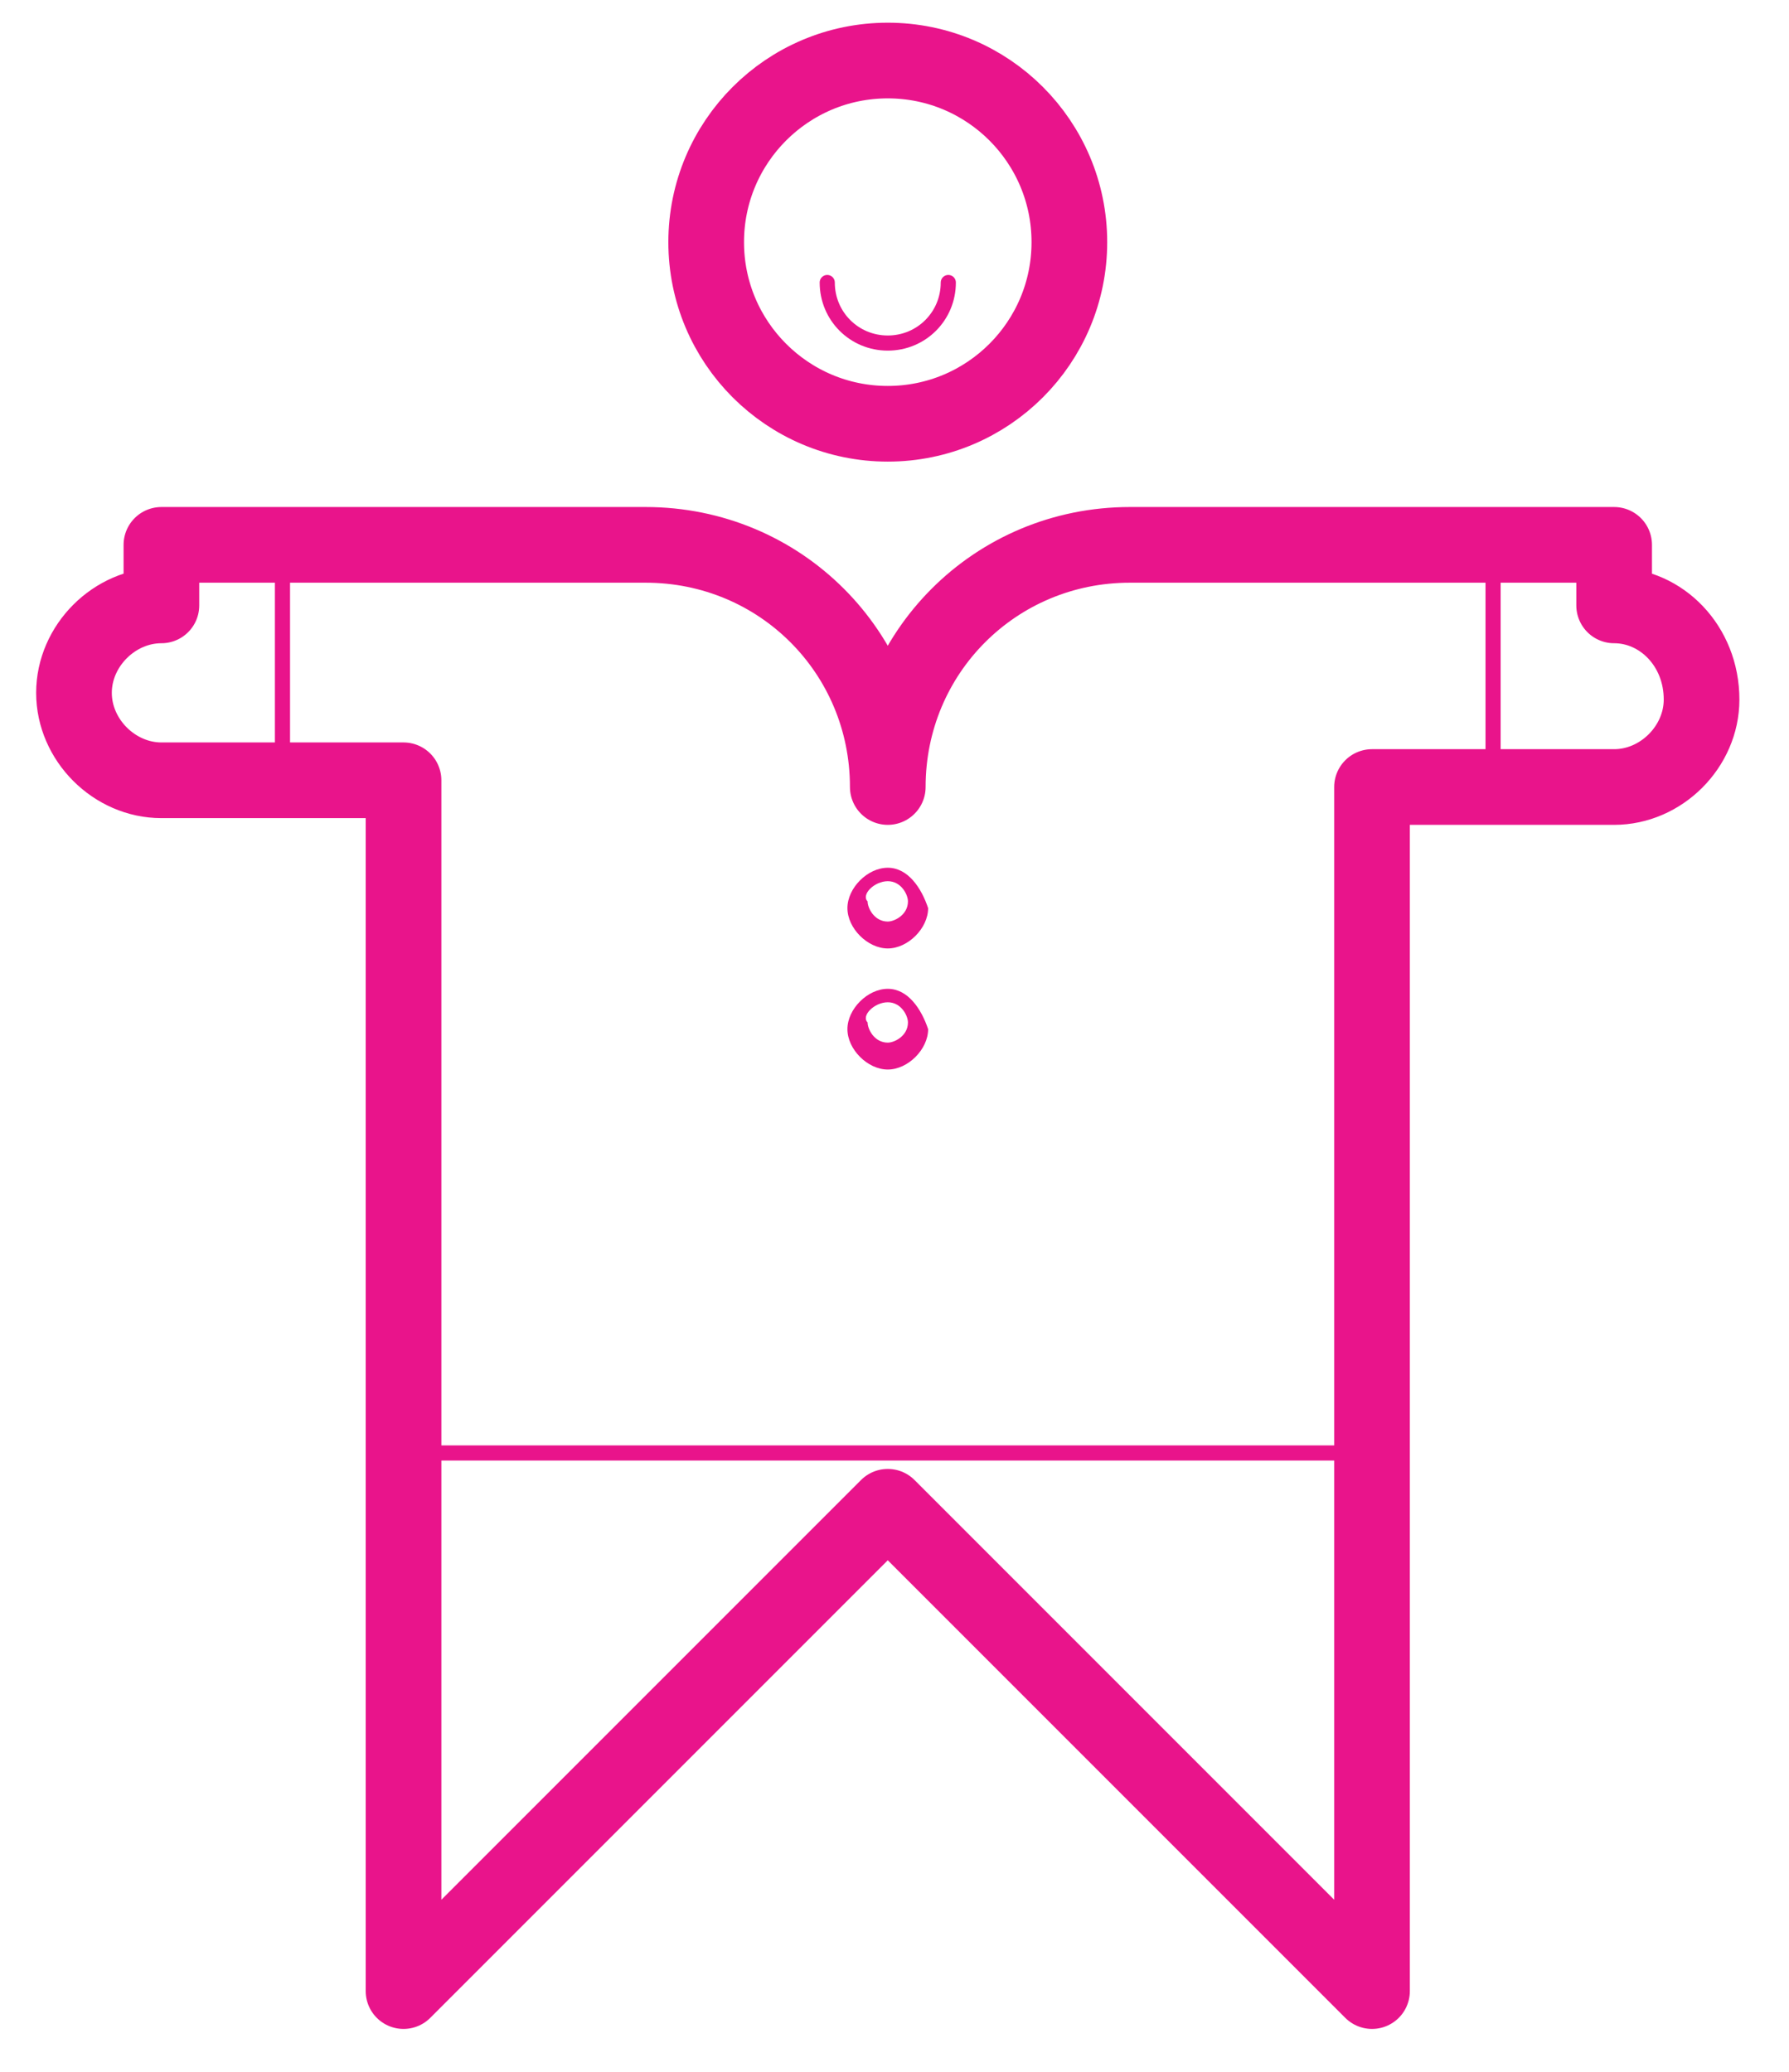 <?xml version="1.0" encoding="utf-8"?>
<!-- Generator: Adobe Illustrator 19.1.0, SVG Export Plug-In . SVG Version: 6.00 Build 0)  -->
<svg version="1.1" id="square" xmlns="http://www.w3.org/2000/svg" xmlns:xlink="http://www.w3.org/1999/xlink" x="0px" y="0px"
	 viewBox="-83 77.1 26.6 30.8" style="enable-background:new -83 77.1 26.6 30.8;" xml:space="preserve">
<style type="text/css">
	.st0{fill:none;stroke:#E9148B;stroke-width:1.125;stroke-miterlimit:10;}
	.st1{fill:#E9148B;}
	.st2{fill:none;stroke:#E9148B;stroke-width:0.225;stroke-linecap:round;stroke-linejoin:round;stroke-miterlimit:10;}
	.st3{fill:none;stroke:#E9148B;stroke-width:1.125;stroke-linecap:round;stroke-linejoin:round;stroke-miterlimit:10;}
</style>
<circle class="st0" cx="-69.8" cy="80.7" r="2.7"/>
<g>
	<path class="st1" d="M-69.8,90.2c0.2,0,0.3,0.2,0.3,0.3c0,0.2-0.2,0.3-0.3,0.3c-0.2,0-0.3-0.2-0.3-0.3
		C-70.2,90.4-70,90.2-69.8,90.2 M-69.8,90c-0.3,0-0.6,0.3-0.6,0.6c0,0.3,0.3,0.6,0.6,0.6c0.3,0,0.6-0.3,0.6-0.6
		C-69.3,90.3-69.5,90-69.8,90L-69.8,90z"/>
</g>
<g>
	<path class="st1" d="M-69.8,92c0.2,0,0.3,0.2,0.3,0.3c0,0.2-0.2,0.3-0.3,0.3c-0.2,0-0.3-0.2-0.3-0.3C-70.2,92.2-70,92-69.8,92
		 M-69.8,91.8c-0.3,0-0.6,0.3-0.6,0.6c0,0.3,0.3,0.6,0.6,0.6c0.3,0,0.6-0.3,0.6-0.6C-69.3,92.1-69.5,91.8-69.8,91.8L-69.8,91.8z"/>
</g>
<path class="st2" d="M-68.9,81.3c0,0.5-0.4,0.9-0.9,0.9c-0.5,0-0.9-0.4-0.9-0.9"/>
<line class="st2" x1="-77" y1="98.7" x2="-62.6" y2="98.7"/>
<path class="st3" d="M-59,86.1v-0.9h-7.2h0c-2,0-3.6,1.6-3.6,3.6c0-2-1.6-3.6-3.6-3.6h0h-7.2v0.9c-0.7,0-1.3,0.6-1.3,1.3
	c0,0.7,0.6,1.3,1.3,1.3h3.6v10.8v7.2l7.2-7.2l7.2,7.2l0-7.2V88.8h3.6c0.7,0,1.3-0.6,1.3-1.3C-57.7,86.7-58.3,86.1-59,86.1z"/>
<line class="st2" x1="-78.8" y1="85.2" x2="-78.8" y2="88.8"/>
<line class="st2" x1="-60.8" y1="85.2" x2="-60.8" y2="88.8"/>
</svg>
